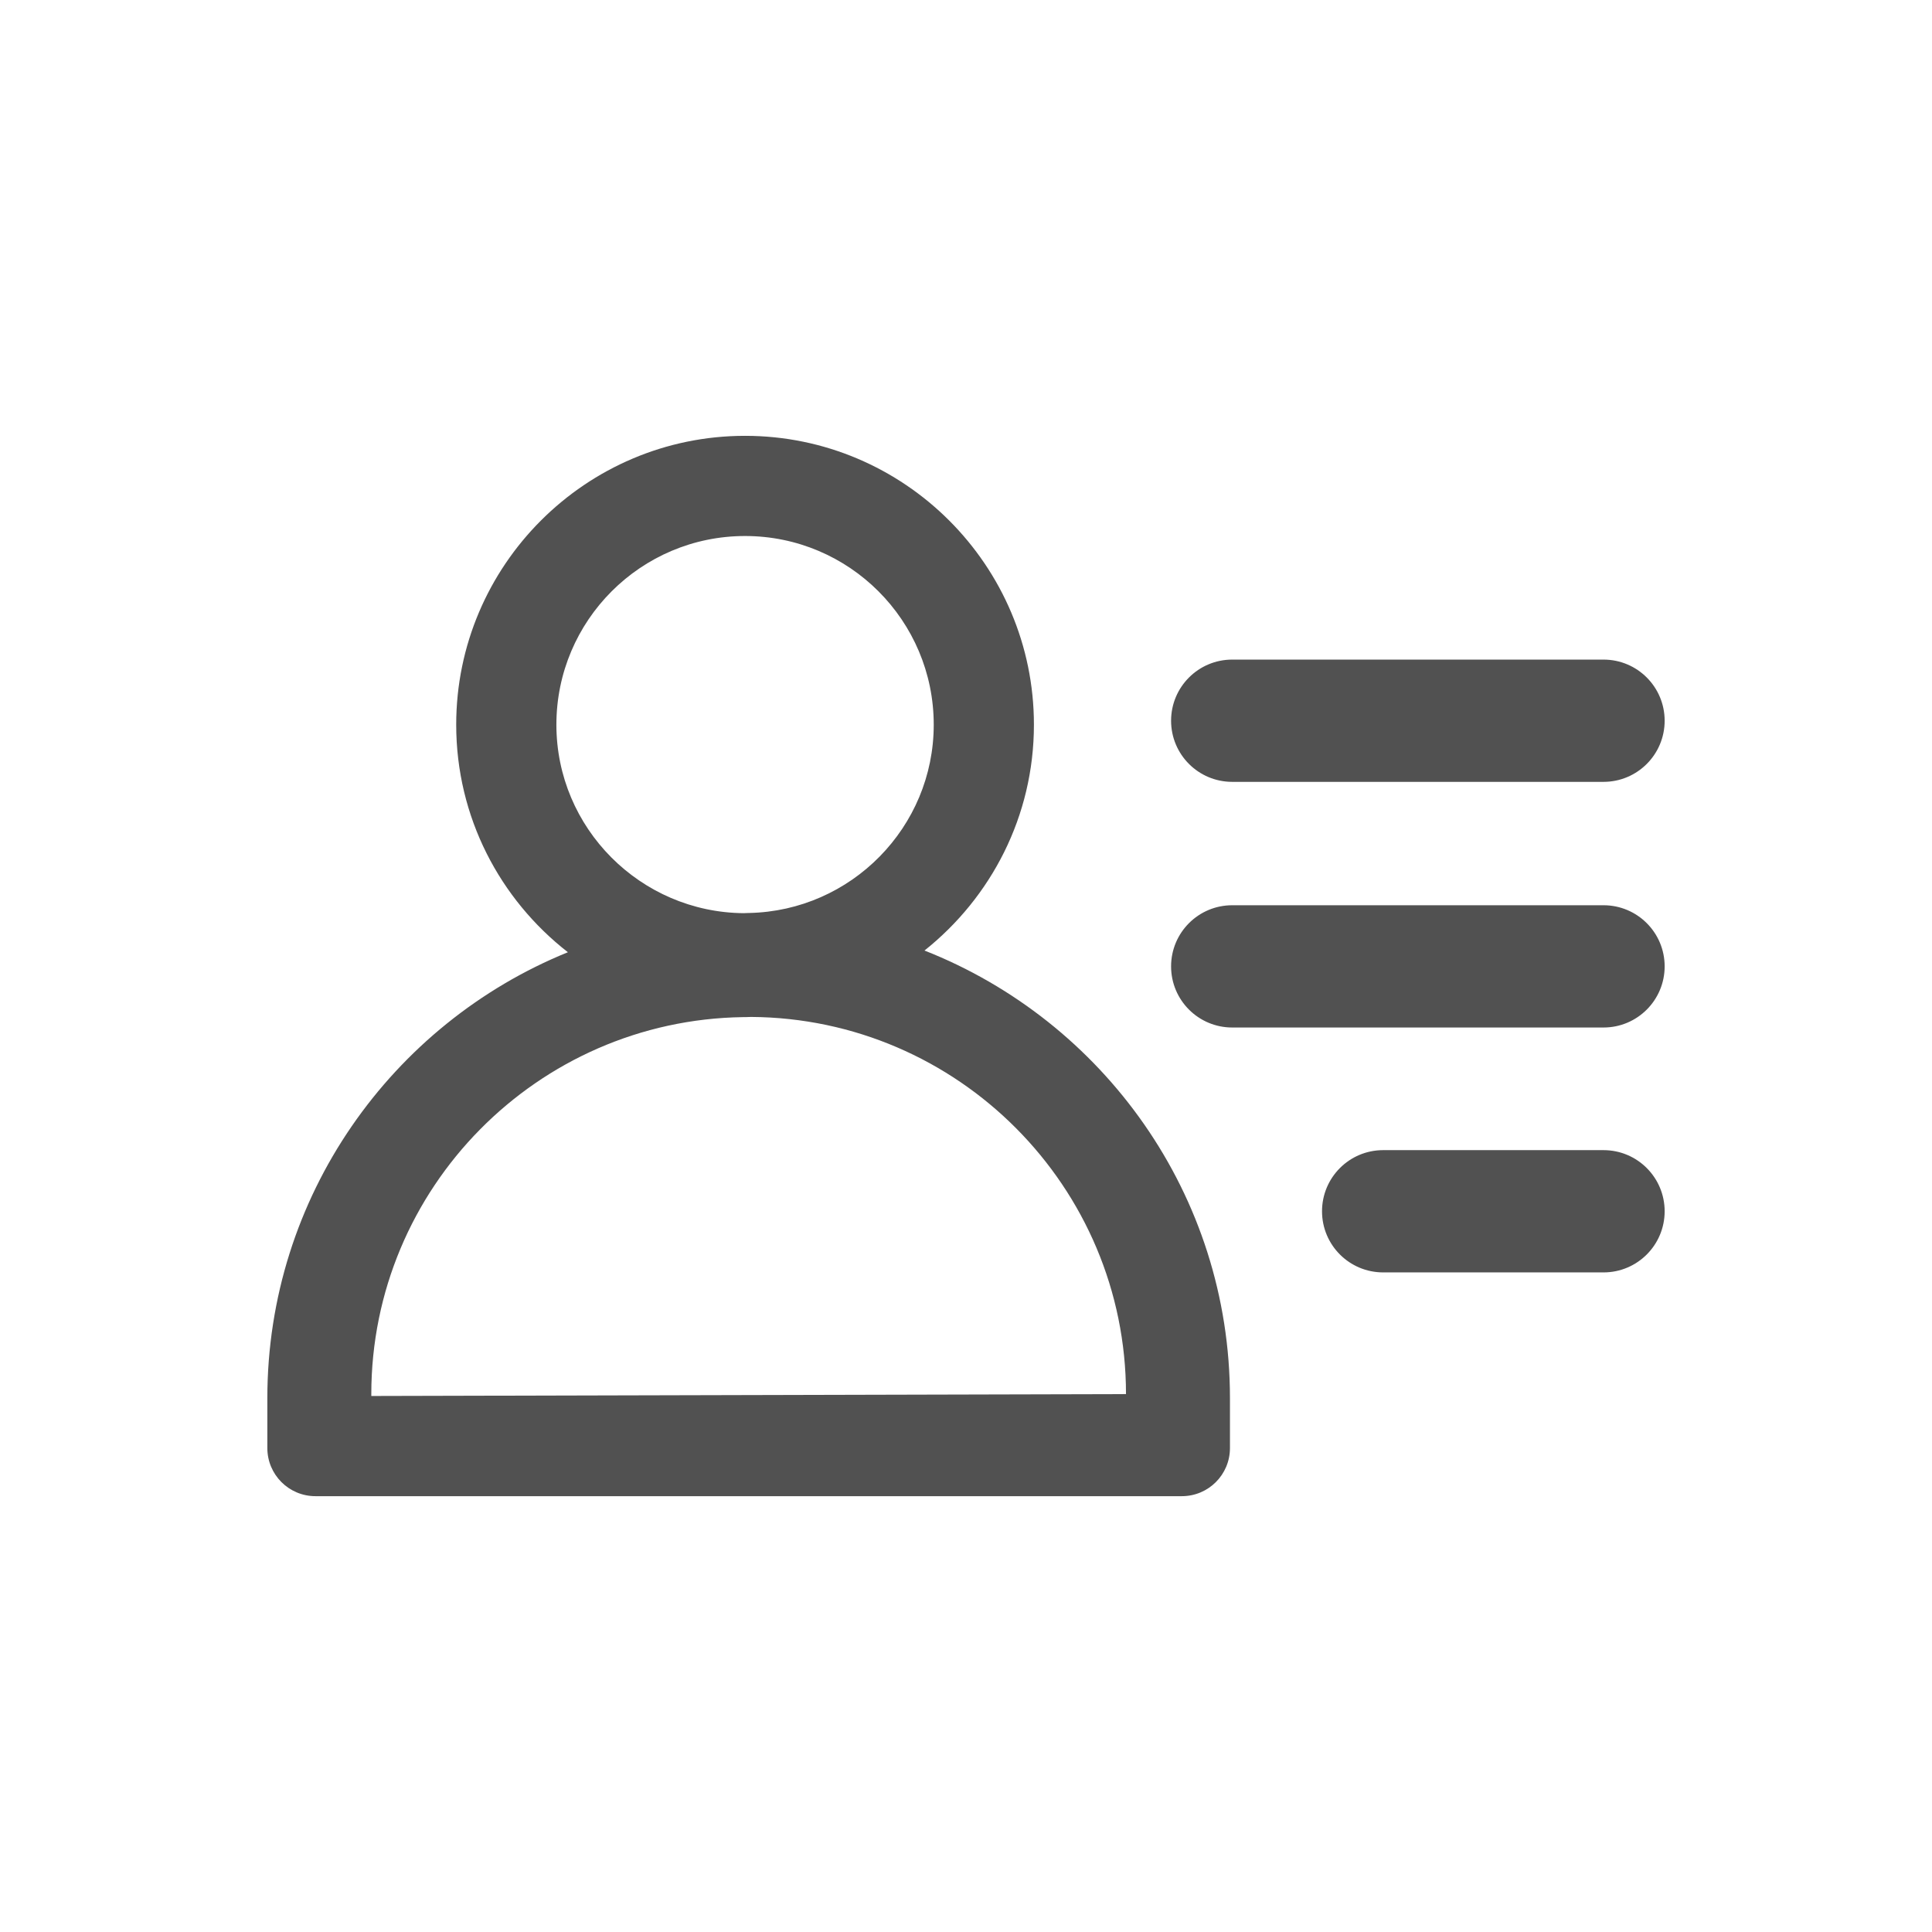 <?xml version="1.0" standalone="no"?><!DOCTYPE svg PUBLIC "-//W3C//DTD SVG 1.1//EN" "http://www.w3.org/Graphics/SVG/1.1/DTD/svg11.dtd"><svg t="1568114767591" class="icon" viewBox="0 0 1024 1024" version="1.1" xmlns="http://www.w3.org/2000/svg" p-id="4934" width="20" height="20" xmlns:xlink="http://www.w3.org/1999/xlink"><defs><style type="text/css"></style></defs><path d="M490 503.8c35.3-28.1 58-71.2 58-119.7 0-84.4-68.7-153.1-153.1-153.1-84.4 0-153.1 68.7-153.1 153.1 0 49 23.2 92.6 59.2 120.6-93.3 37.9-159.3 129.5-159.3 236.3v26.5c0 14.1 11.4 25.5 25.5 25.5h459.2c14.1 0 25.5-11.4 25.5-25.5V741c0-107.8-67.2-199.9-161.9-237.2zM294.9 384.1c0-55.2 44.8-100 100-100s100 44.8 100 100c0 54.4-43.8 98.7-97.9 99.8h-0.3c-0.9 0-1.8 0.1-2.6 0.1-54.7-0.5-99.2-45.1-99.2-99.9z m-98.1 355.8v-1c0-109.3 88.1-198.2 196.9-199.8h1.3c1 0 2-0.1 3.1-0.1 109.7 0.7 198.7 90.1 198.7 199.9l-400 1zM653.1 414.4c-17.9 0-32.4-14.5-32.4-32.4s14.5-32.4 32.4-32.4h196.8c17.9 0 32.4 14.5 32.4 32.4s-14.5 32.4-32.4 32.4H653.1zM653.1 544.6c-17.9 0-32.4-14.5-32.4-32.4s14.5-32.4 32.4-32.4h196.8c17.9 0 32.4 14.5 32.4 32.4s-14.5 32.4-32.4 32.4H653.1zM733.1 674.4c-17.9 0-32.4-14.5-32.4-32.4s14.5-32.4 32.4-32.4h116.8c17.9 0 32.4 14.5 32.4 32.4s-14.5 32.4-32.4 32.4H733.1z" p-id="4935" fill="#515151"></path></svg>